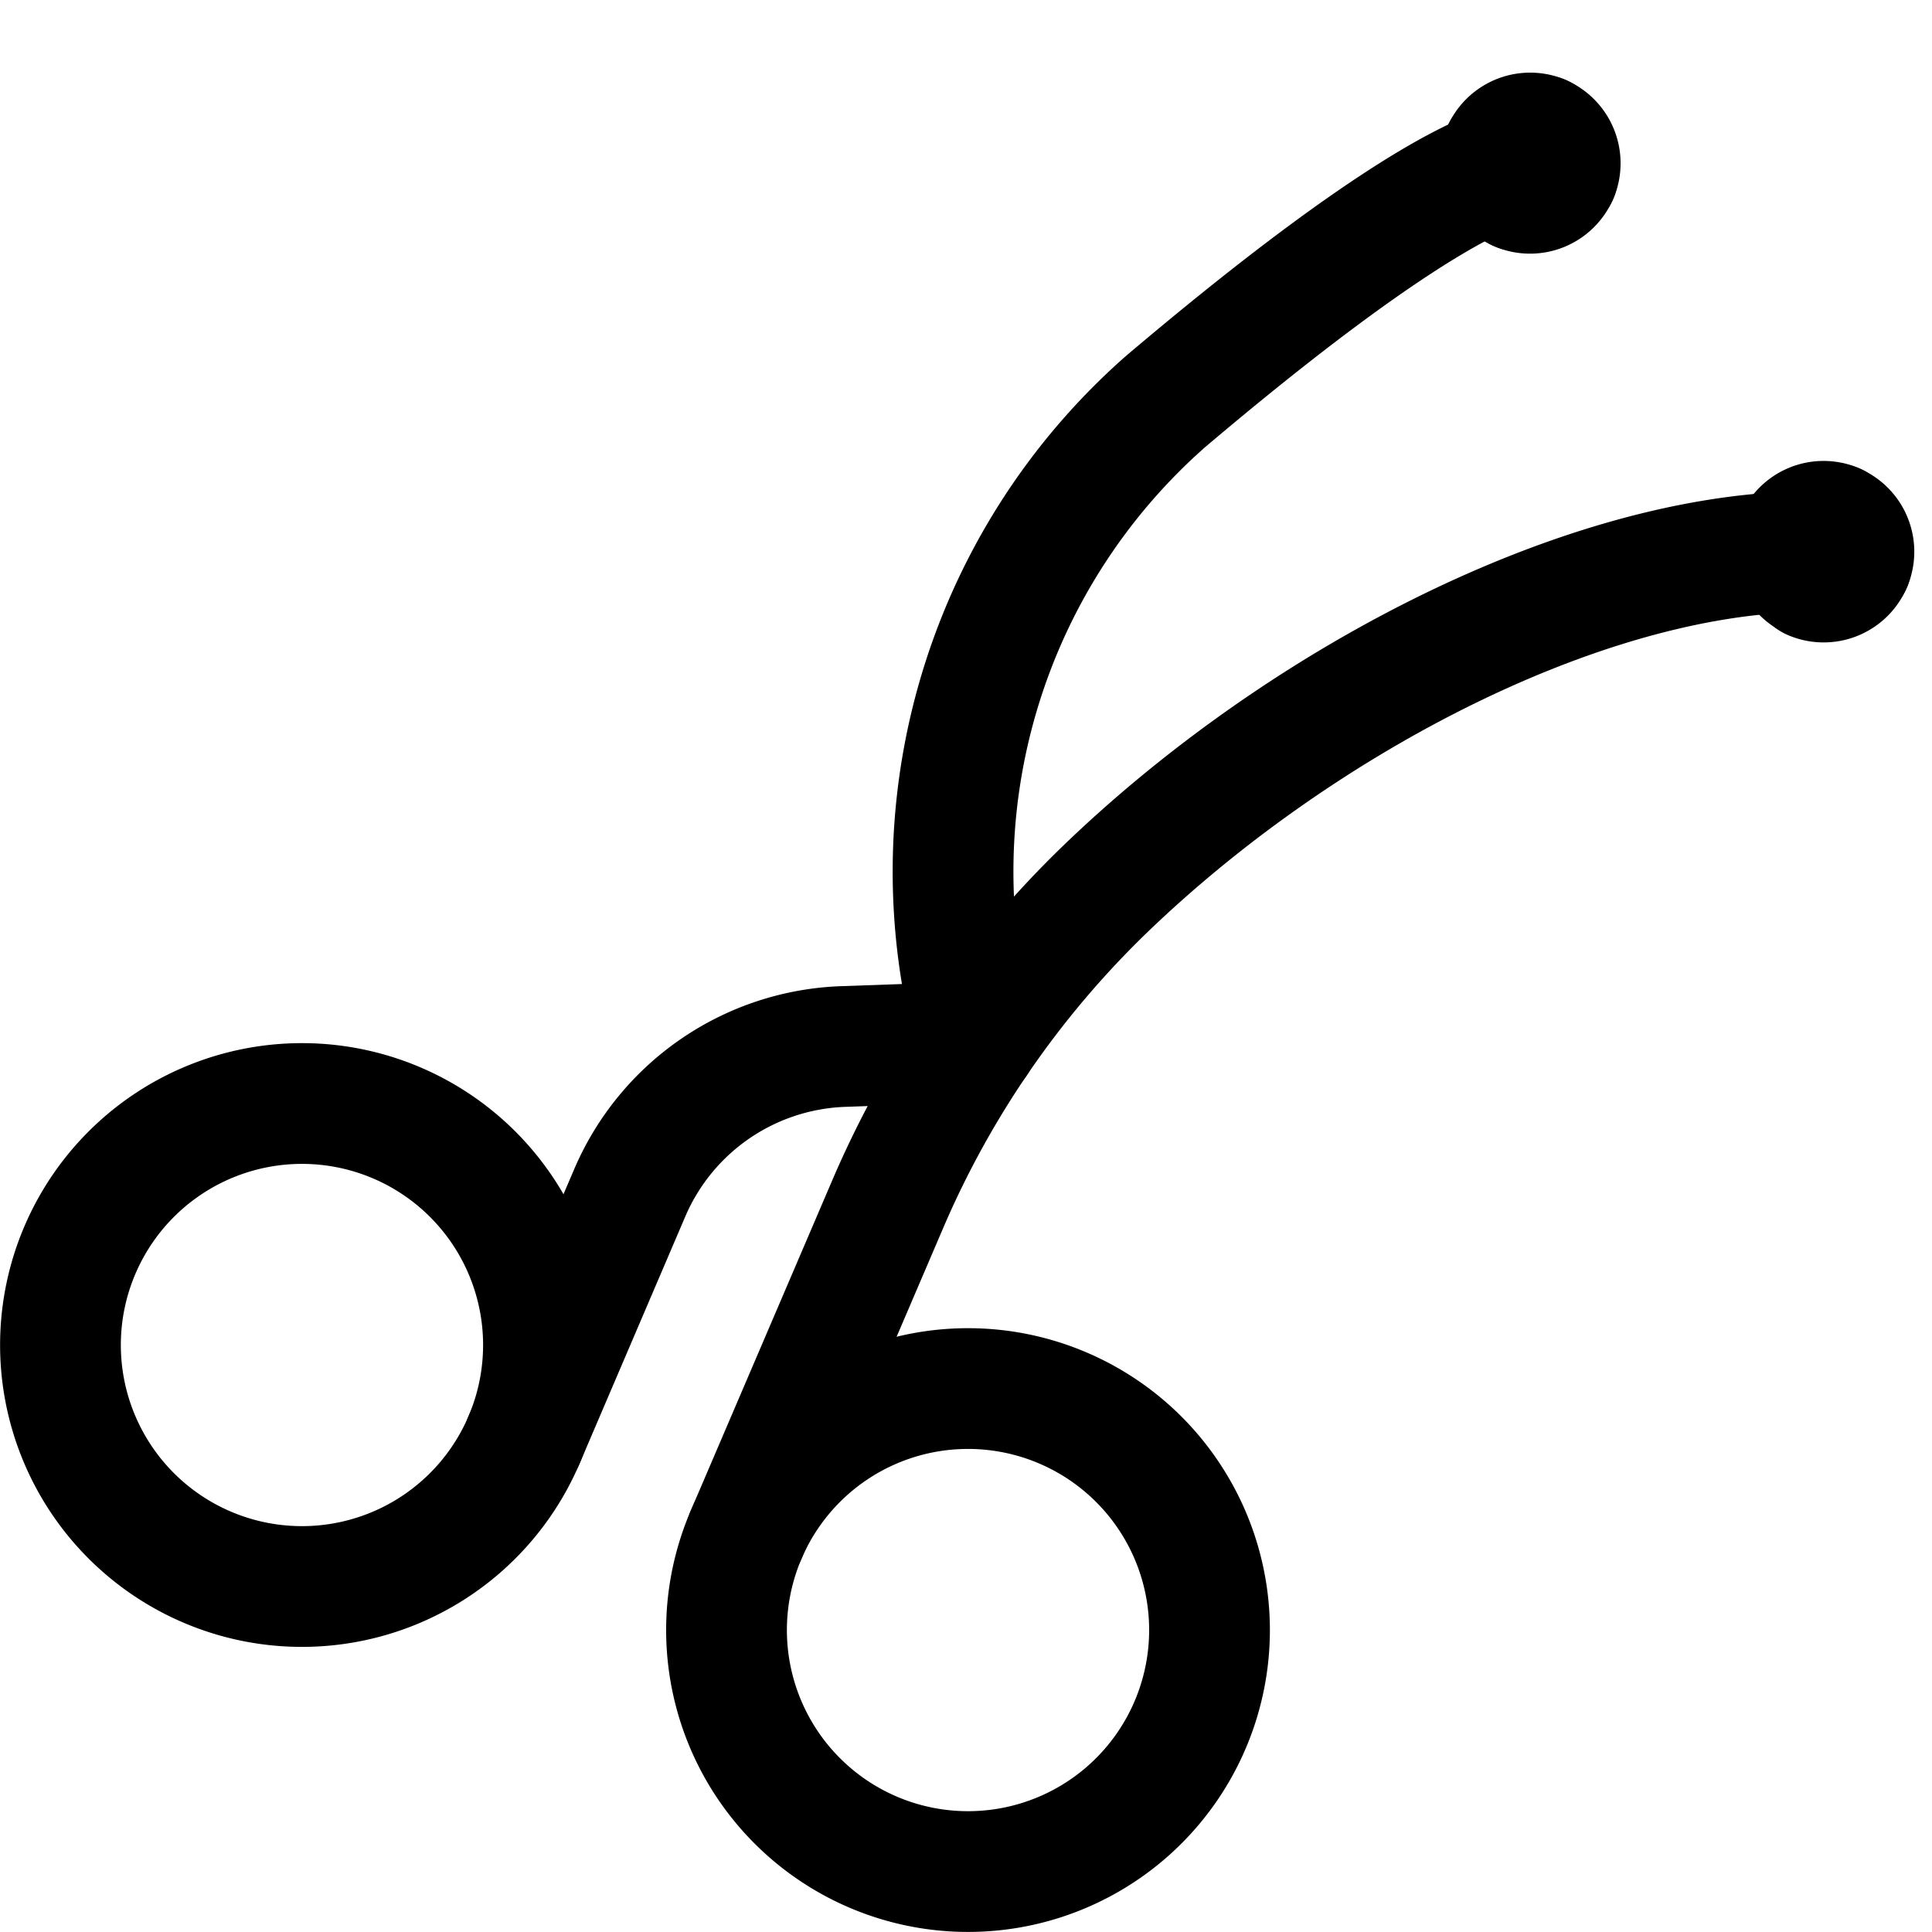 <svg id="Regular" xmlns="http://www.w3.org/2000/svg" viewBox="0 0 24 24"><defs><style>.cls-1{fill:none;stroke:currentColor;stroke-linecap:round;stroke-linejoin:round;stroke-width:1.5px;}</style></defs><title>medical-instrument-tweezers</title><path class="cls-1" d="M9.267,19.069a3,3,0,1,0,3.938-1.578A3,3,0,0,0,9.267,19.069Z"/><path class="cls-1" d="M9.267,19.069l1.756-4.1a12.037,12.037,0,0,1,2.7-3.919c2.385-2.3,5.81-4.1,8.558-4.194"/><path class="cls-1" d="M6.509,17.889A3,3,0,1,1,4.931,13.95,3,3,0,0,1,6.509,17.889Z"/><path class="cls-1" d="M22.8,6.506a.374.374,0,0,0-.492.2"/><path class="cls-1" d="M23,7a.374.374,0,0,0-.2-.492"/><path class="cls-1" d="M22.506,7.2A.375.375,0,0,0,23,7"/><path class="cls-1" d="M22.309,6.7a.375.375,0,0,0,.2.492"/><path class="cls-1" d="M6.509,17.889l1.316-3.076A3,3,0,0,1,10.478,13l1.654-.058a7.779,7.779,0,0,1,2.347-7.954c2.479-2.1,3.645-2.721,4.16-2.9"/><path class="cls-1" d="M19.155,1.682a.375.375,0,0,0-.492.2"/><path class="cls-1" d="M19.352,2.174a.376.376,0,0,0-.2-.492"/><path class="cls-1" d="M18.86,2.371a.374.374,0,0,0,.492-.2"/><path class="cls-1" d="M18.663,1.879a.373.373,0,0,0,.2.492"/></svg>